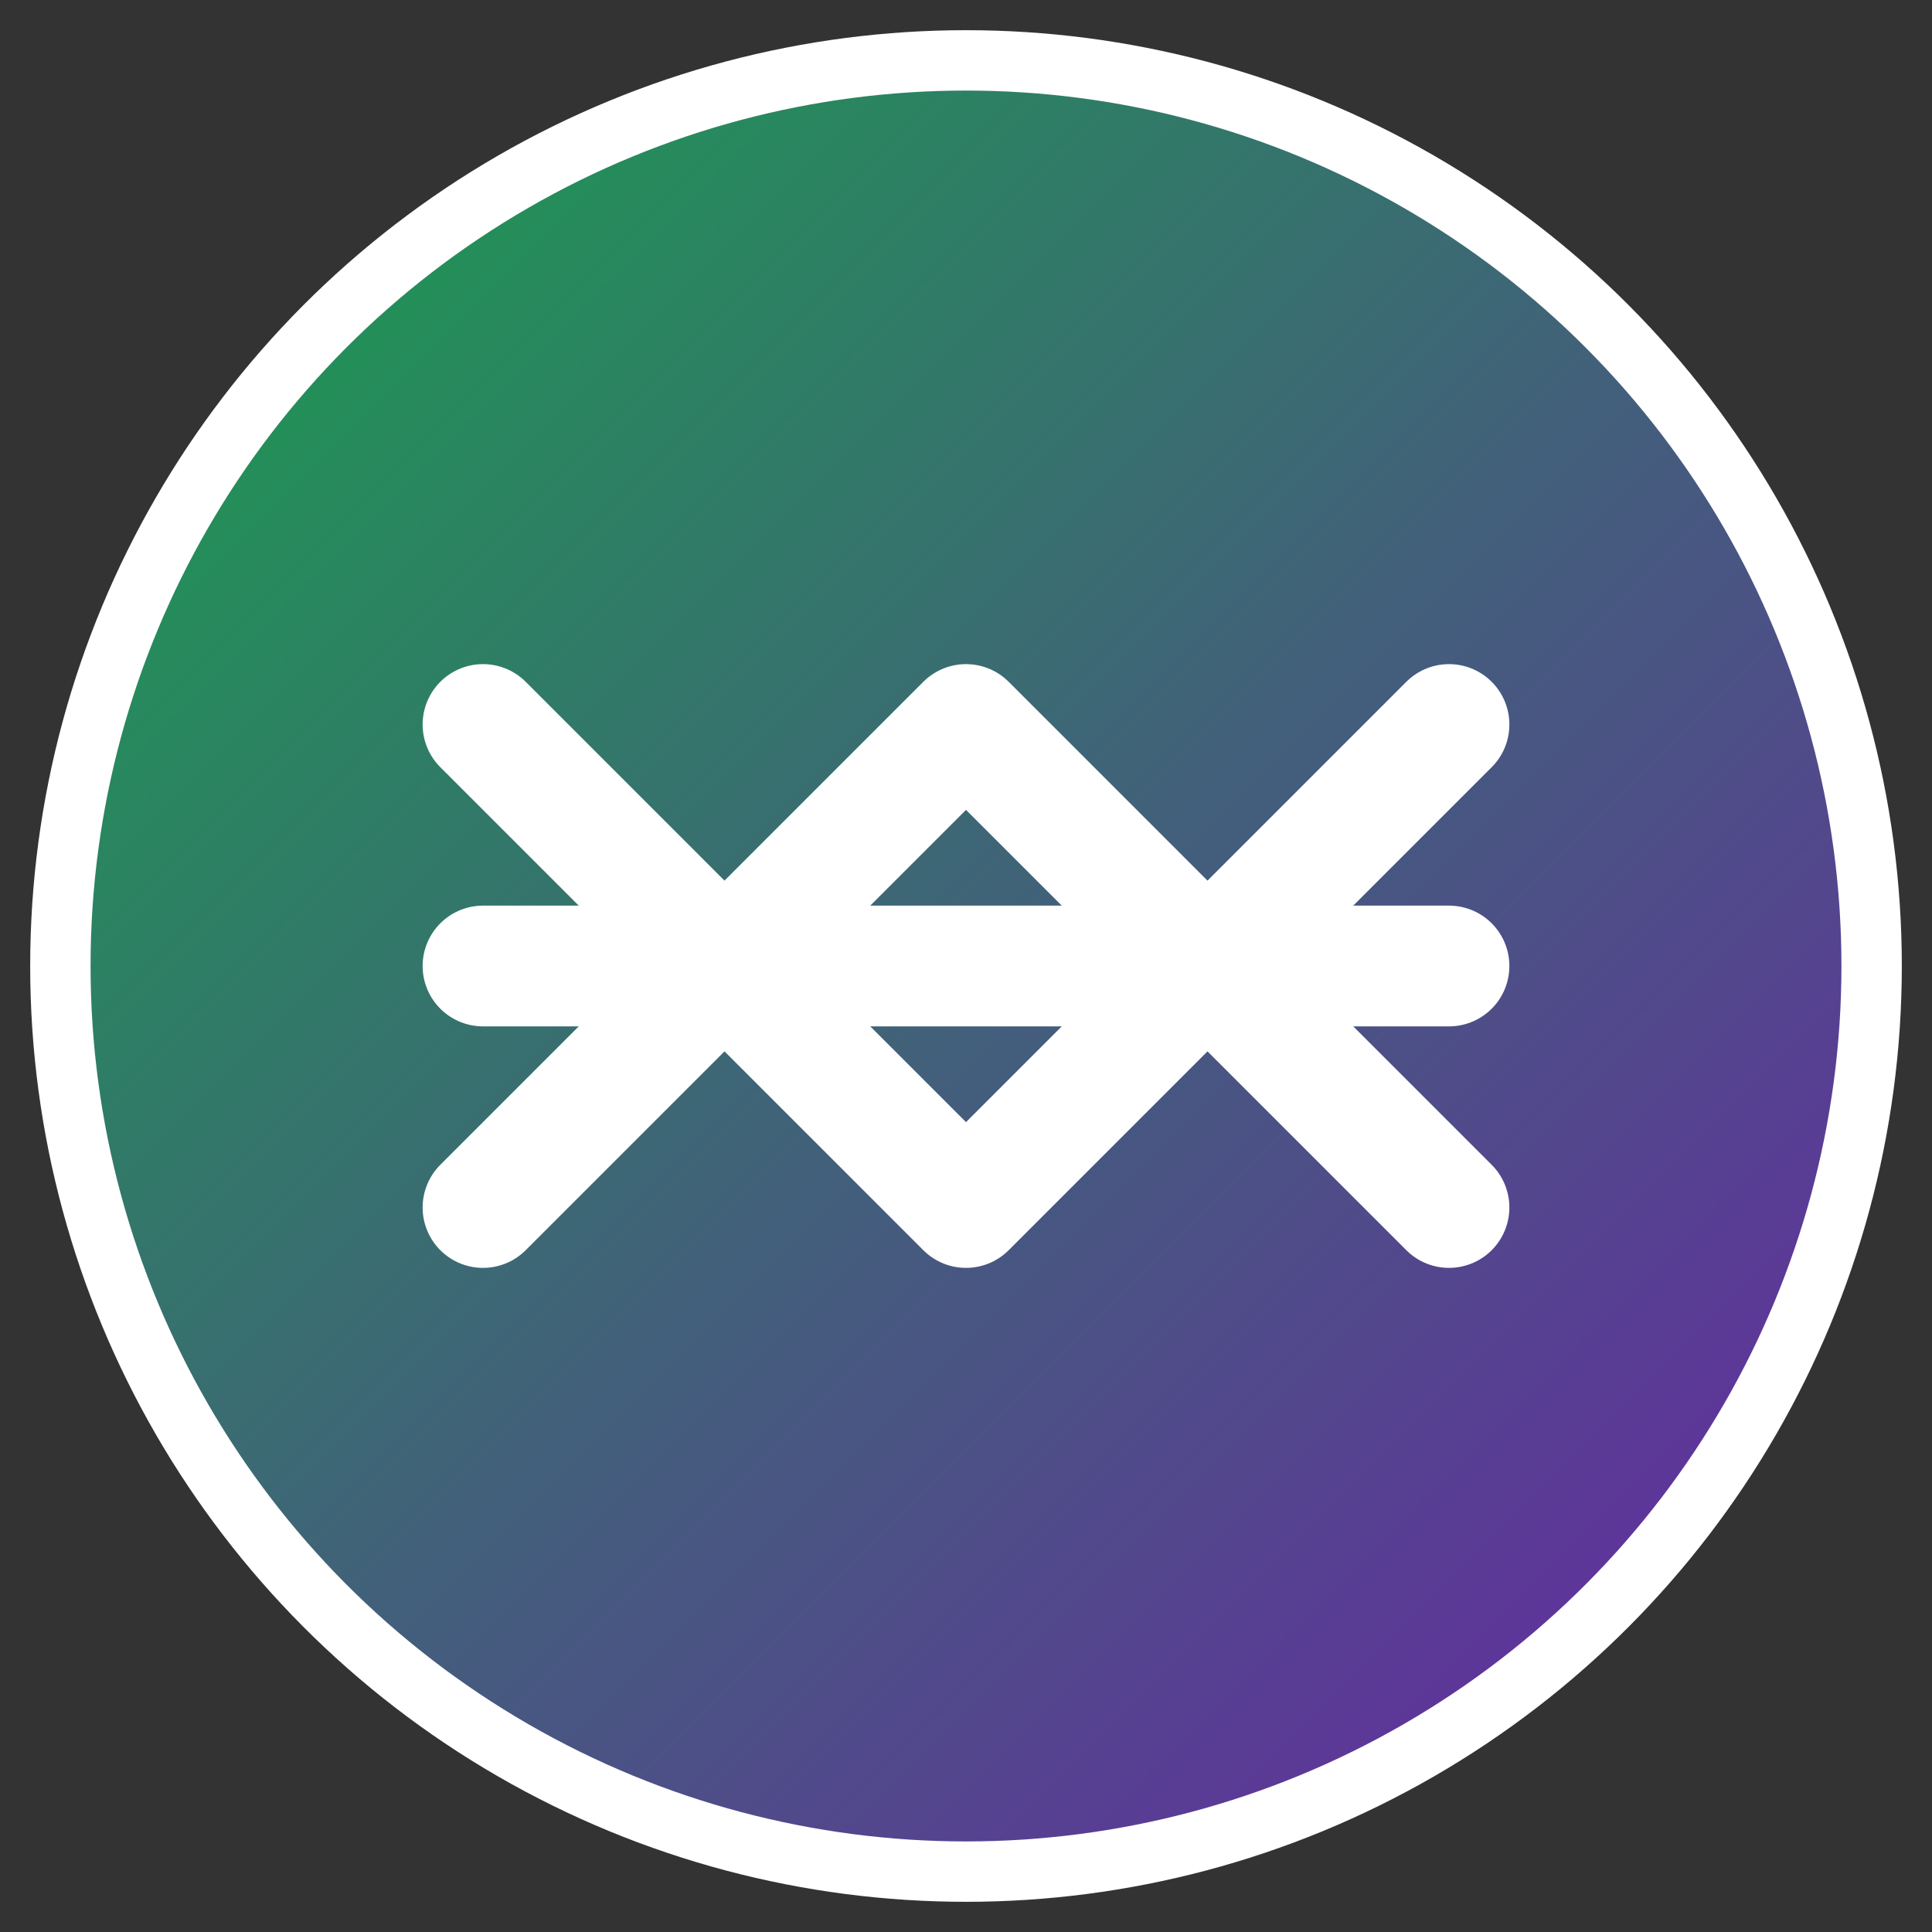 <svg xmlns="http://www.w3.org/2000/svg" viewBox="0 0 32 32" width="32" height="32">
  <rect x="0" y="0" width="32" height="32" fill="#333333" stroke="none"/>
  <defs>
    <linearGradient id="bg" x1="0%" y1="0%" x2="100%" y2="100%">
      <stop offset="0%" style="stop-color:#16a34a;stop-opacity:1" />
      <stop offset="100%" style="stop-color:#6b21a8;stop-opacity:1" />
    </linearGradient>
  </defs>
  
  <!-- Background circle -->
  <circle cx="16" cy="16" r="15" fill="url(#bg)" stroke="#ffffff" stroke-width="1"/>
  
  <!-- Buy arrow down -->
  <path d="M8 12 L16 20 L24 12" stroke="#ffffff" stroke-width="2" fill="none" stroke-linecap="round" stroke-linejoin="round"/>
  
  <!-- Sell arrow up -->
  <path d="M8 20 L16 12 L24 20" stroke="#ffffff" stroke-width="2" fill="none" stroke-linecap="round" stroke-linejoin="round"/>
  
  <!-- Hold line -->
  <line x1="8" y1="16" x2="24" y2="16" stroke="#ffffff" stroke-width="2" stroke-linecap="round"/>
</svg> 